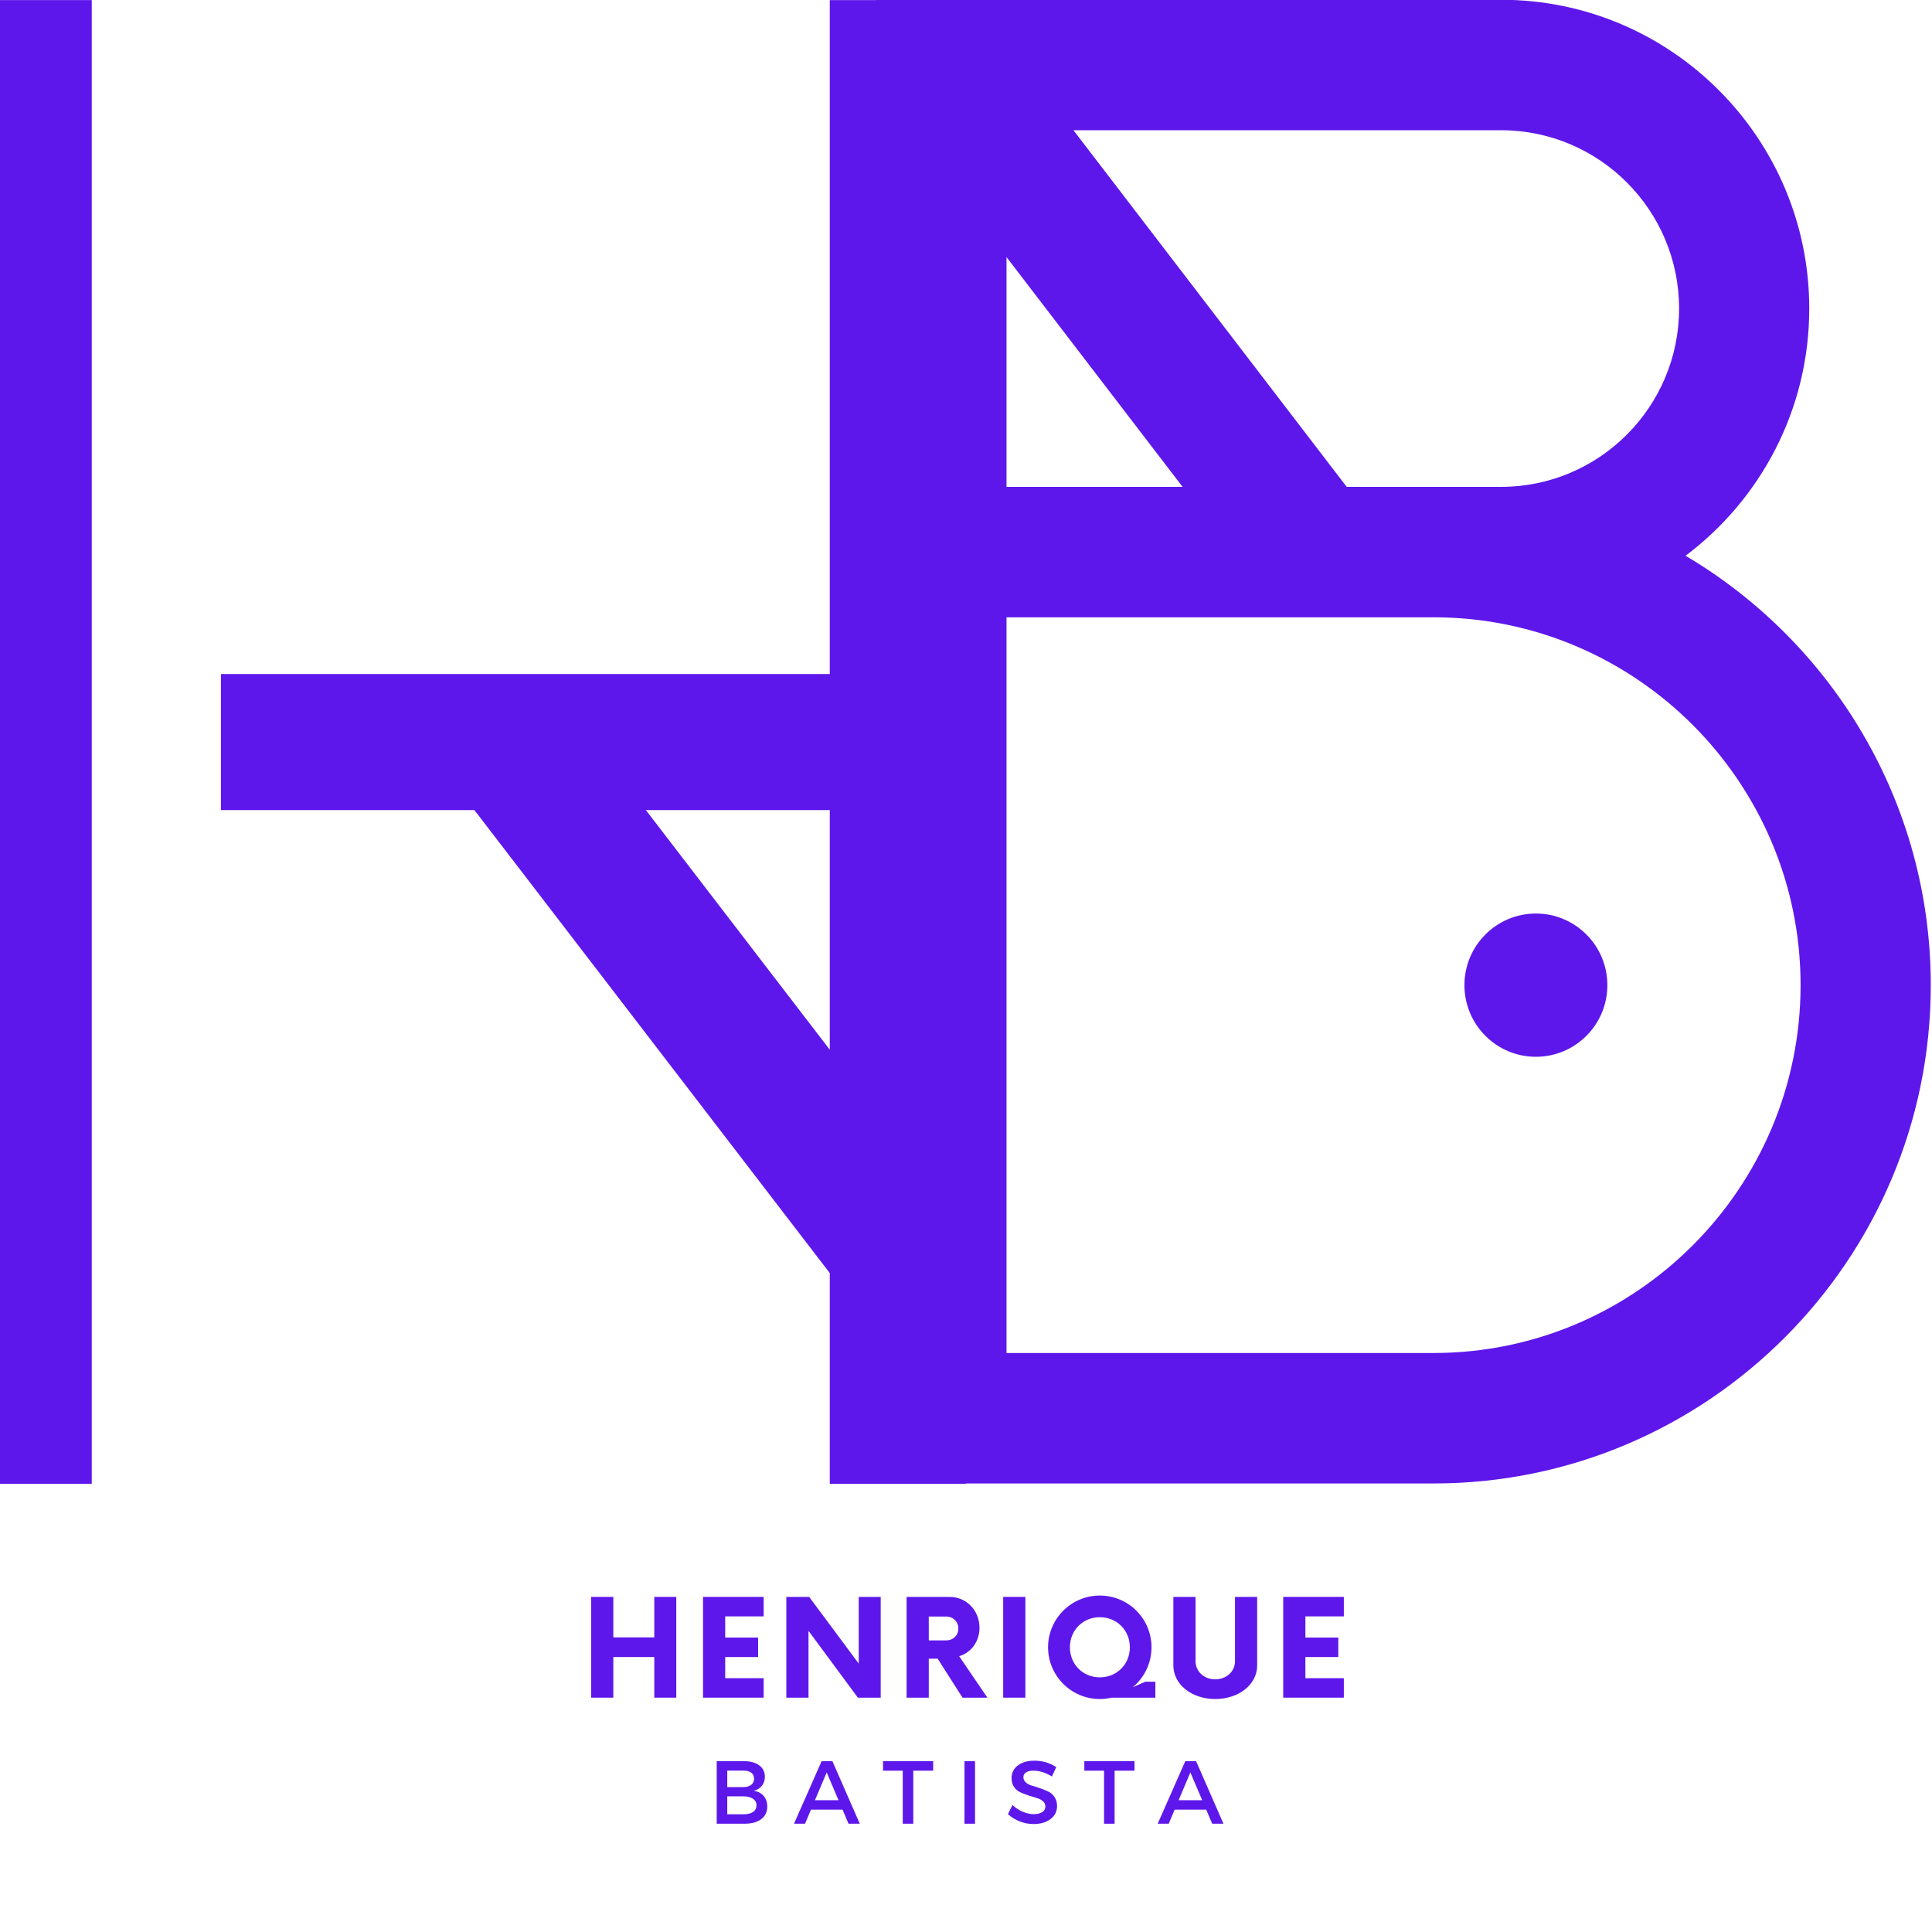 <svg xmlns="http://www.w3.org/2000/svg" xmlns:xlink="http://www.w3.org/1999/xlink" width="500" zoomAndPan="magnify" viewBox="0 0 375 375" height="500" preserveAspectRatio="xMidYMid meet" version="1.0"><defs><g/><clipPath id="id1"><path d="M 0 0 L 18 0 L 18 288 L 0 288 Z M 0 0 " clip-rule="nonzero"/></clipPath><clipPath id="id2"><path d="M 42 0 L 187.648 0 L 187.648 288 L 42 288 Z M 42 0 " clip-rule="nonzero"/></clipPath><clipPath id="id3"><path d="M 170.02 0 L 374.77 0 L 374.77 288 L 170.02 288 Z M 170.02 0 " clip-rule="nonzero"/></clipPath></defs><g clip-path="url(#id1)"><path fill="#5e17eb" d="M -8.59 288.055 L 17.809 288.055 L 17.809 0.016 L -8.59 0.016 L -8.59 288.055 " fill-opacity="1" fill-rule="nonzero"/></g><g clip-path="url(#id2)"><path fill="#5e17eb" d="M 125.363 157.238 L 161.059 157.238 L 161.059 203.746 Z M 161.059 0.016 L 161.059 130.832 L 42.883 130.832 L 42.883 157.238 L 92.082 157.238 L 161.059 247.102 L 161.059 288.055 L 187.457 288.055 L 187.457 0.016 L 161.059 0.016 " fill-opacity="1" fill-rule="nonzero"/></g><path fill="#5e17eb" d="M 298.117 177.316 C 290.457 177.316 284.246 183.543 284.246 191.219 C 284.246 198.895 290.457 205.121 298.117 205.121 C 305.777 205.121 311.988 198.895 311.988 191.219 C 311.988 183.543 305.777 177.316 298.117 177.316 " fill-opacity="1" fill-rule="nonzero"/><g clip-path="url(#id3)"><path fill="#5e17eb" d="M 278.25 262.617 L 195.363 262.617 L 195.363 119.816 L 278.25 119.816 C 317.531 119.816 349.492 151.848 349.492 191.219 C 349.492 230.586 317.531 262.617 278.25 262.617 Z M 195.363 49.898 L 229.535 94.496 L 195.363 94.496 Z M 325.91 59.887 C 325.91 78.969 310.418 94.496 291.379 94.496 L 261.391 94.496 L 208.359 25.281 L 291.379 25.281 C 310.418 25.281 325.91 40.805 325.91 59.887 Z M 327.168 107.871 C 341.73 96.934 351.176 79.492 351.176 59.887 C 351.176 26.844 324.352 -0.043 291.379 -0.043 L 170.098 -0.043 L 170.098 287.941 L 278.25 287.941 C 331.465 287.941 374.762 244.551 374.762 191.219 C 374.762 155.766 355.625 124.711 327.168 107.871 " fill-opacity="1" fill-rule="nonzero"/></g><g fill="#5e17eb" fill-opacity="1"><g transform="translate(112.818, 329.516)"><g><path d="M 14.18 -19.559 L 14.18 -11.703 L 6.227 -11.703 L 6.227 -19.559 L 1.922 -19.559 L 1.922 0 L 6.227 0 L 6.227 -7.887 L 14.18 -7.887 L 14.18 0 L 18.449 0 L 18.449 -19.559 Z M 14.18 -19.559 "/></g></g></g><g fill="#5e17eb" fill-opacity="1"><g transform="translate(134.369, 329.516)"><g><path d="M 13.855 -15.777 L 13.855 -19.559 L 2.086 -19.559 L 2.086 0 L 13.855 0 L 13.855 -3.781 L 6.391 -3.781 L 6.391 -7.887 L 12.777 -7.887 L 12.777 -11.668 L 6.391 -11.668 L 6.391 -15.777 Z M 13.855 -15.777 "/></g></g></g><g fill="#5e17eb" fill-opacity="1"><g transform="translate(150.704, 329.516)"><g><path d="M 15.973 -19.559 L 15.973 -6.617 L 6.355 -19.559 L 1.922 -19.559 L 1.922 0 L 6.227 0 L 6.227 -12.973 L 15.809 0 L 20.242 0 L 20.242 -19.559 Z M 15.973 -19.559 "/></g></g></g><g fill="#5e17eb" fill-opacity="1"><g transform="translate(174.048, 329.516)"><g><path d="M 12.125 -8.051 C 14.441 -8.734 16.07 -10.887 16.07 -13.559 C 16.07 -16.887 13.594 -19.559 10.234 -19.559 L 1.922 -19.559 L 1.922 0 L 6.227 0 L 6.227 -7.562 L 7.953 -7.562 L 12.777 0 L 17.602 0 Z M 9.582 -11.117 L 6.227 -11.117 L 6.227 -15.746 L 9.582 -15.746 C 10.953 -15.746 11.965 -14.766 11.965 -13.43 C 11.965 -12.062 10.953 -11.117 9.582 -11.117 Z M 9.582 -11.117 "/></g></g></g><g fill="#5e17eb" fill-opacity="1"><g transform="translate(192.633, 329.516)"><g><path d="M 2.086 0 L 6.391 0 L 6.391 -19.559 L 2.086 -19.559 Z M 2.086 0 "/></g></g></g><g fill="#5e17eb" fill-opacity="1"><g transform="translate(202.222, 329.516)"><g><path d="M 22.035 -3.098 L 20.078 -3.098 L 17.637 -2.02 C 19.852 -3.848 21.285 -6.648 21.285 -9.777 C 21.285 -15.32 16.82 -19.82 11.246 -19.82 C 5.703 -19.82 1.207 -15.32 1.207 -9.777 C 1.207 -4.238 5.703 0.262 11.246 0.262 C 12.027 0.262 12.812 0.164 13.527 0 L 22.035 0 Z M 5.445 -9.777 C 5.445 -13.07 7.953 -15.613 11.246 -15.613 C 14.57 -15.613 17.082 -13.07 17.082 -9.777 C 17.082 -6.488 14.57 -3.945 11.246 -3.945 C 7.953 -3.945 5.445 -6.488 5.445 -9.777 Z M 5.445 -9.777 "/></g></g></g><g fill="#5e17eb" fill-opacity="1"><g transform="translate(225.924, 329.516)"><g><path d="M 9.941 0.262 C 14.57 0.262 18.09 -2.574 18.09 -6.258 L 18.09 -19.559 L 13.789 -19.559 L 13.789 -7.074 C 13.789 -5.086 12.125 -3.555 9.941 -3.555 C 7.789 -3.555 6.129 -5.086 6.129 -7.074 L 6.129 -19.559 L 1.824 -19.559 L 1.824 -6.258 C 1.824 -2.574 5.379 0.262 9.941 0.262 Z M 9.941 0.262 "/></g></g></g><g fill="#5e17eb" fill-opacity="1"><g transform="translate(246.985, 329.516)"><g><path d="M 13.855 -15.777 L 13.855 -19.559 L 2.086 -19.559 L 2.086 0 L 13.855 0 L 13.855 -3.781 L 6.391 -3.781 L 6.391 -7.887 L 12.777 -7.887 L 12.777 -11.668 L 6.391 -11.668 L 6.391 -15.777 Z M 13.855 -15.777 "/></g></g></g><g fill="#5e17eb" fill-opacity="1"><g transform="translate(137.521, 353.981)"><g><path d="M 1.594 -12.141 L 6.875 -12.141 C 8.133 -12.141 9.125 -11.867 9.844 -11.328 C 10.57 -10.797 10.938 -10.055 10.938 -9.109 C 10.938 -8.422 10.742 -7.836 10.359 -7.359 C 9.984 -6.879 9.469 -6.562 8.812 -6.406 C 9.625 -6.258 10.258 -5.914 10.719 -5.375 C 11.176 -4.832 11.406 -4.148 11.406 -3.328 C 11.406 -2.285 11.008 -1.469 10.219 -0.875 C 9.438 -0.289 8.359 0 6.984 0 L 1.594 0 Z M 3.641 -10.312 L 3.641 -7.109 L 6.766 -7.109 C 7.41 -7.109 7.914 -7.254 8.281 -7.547 C 8.656 -7.836 8.844 -8.234 8.844 -8.734 C 8.844 -9.242 8.66 -9.633 8.297 -9.906 C 7.93 -10.176 7.422 -10.312 6.766 -10.312 Z M 3.641 -5.312 L 3.641 -1.828 L 6.766 -1.828 C 7.578 -1.828 8.203 -1.977 8.641 -2.281 C 9.086 -2.582 9.312 -3.02 9.312 -3.594 C 9.312 -4.125 9.082 -4.539 8.625 -4.844 C 8.176 -5.156 7.555 -5.312 6.766 -5.312 Z M 3.641 -5.312 "/></g></g></g><g fill="#5e17eb" fill-opacity="1"><g transform="translate(154.101, 353.981)"><g><path d="M 9.438 -2.734 L 3.312 -2.734 L 2.156 0 L 0.016 0 L 5.375 -12.141 L 7.469 -12.141 L 12.781 0 L 10.594 0 Z M 8.656 -4.562 L 6.359 -9.953 L 4.078 -4.562 Z M 8.656 -4.562 "/></g></g></g><g fill="#5e17eb" fill-opacity="1"><g transform="translate(171.237, 353.981)"><g><path d="M 9.891 -10.297 L 6.031 -10.297 L 6.031 0 L 3.984 0 L 3.984 -10.297 L 0.156 -10.297 L 0.156 -12.141 L 9.891 -12.141 Z M 9.891 -10.297 "/></g></g></g><g fill="#5e17eb" fill-opacity="1"><g transform="translate(185.615, 353.981)"><g><path d="M 3.641 0 L 1.594 0 L 1.594 -12.141 L 3.641 -12.141 Z M 3.641 0 "/></g></g></g><g fill="#5e17eb" fill-opacity="1"><g transform="translate(195.189, 353.981)"><g><path d="M 5.578 -12.234 C 7.148 -12.234 8.566 -11.816 9.828 -10.984 L 8.984 -9.172 C 7.742 -9.922 6.555 -10.297 5.422 -10.297 C 4.816 -10.297 4.336 -10.188 3.984 -9.969 C 3.629 -9.75 3.453 -9.438 3.453 -9.031 C 3.453 -8.625 3.613 -8.281 3.938 -8 C 4.258 -7.719 4.66 -7.508 5.141 -7.375 C 5.629 -7.25 6.156 -7.082 6.719 -6.875 C 7.289 -6.676 7.816 -6.461 8.297 -6.234 C 8.785 -6.004 9.188 -5.648 9.5 -5.172 C 9.82 -4.691 9.984 -4.113 9.984 -3.438 C 9.984 -2.375 9.555 -1.523 8.703 -0.891 C 7.859 -0.254 6.758 0.062 5.406 0.062 C 4.488 0.062 3.594 -0.109 2.719 -0.453 C 1.852 -0.797 1.098 -1.266 0.453 -1.859 L 1.328 -3.625 C 1.941 -3.062 2.613 -2.625 3.344 -2.312 C 4.082 -2.008 4.785 -1.859 5.453 -1.859 C 6.16 -1.859 6.711 -1.988 7.109 -2.25 C 7.516 -2.508 7.719 -2.867 7.719 -3.328 C 7.719 -3.742 7.555 -4.094 7.234 -4.375 C 6.91 -4.656 6.504 -4.863 6.016 -5 C 5.535 -5.133 5.008 -5.297 4.438 -5.484 C 3.875 -5.68 3.348 -5.883 2.859 -6.094 C 2.379 -6.312 1.973 -6.656 1.641 -7.125 C 1.316 -7.602 1.156 -8.176 1.156 -8.844 C 1.156 -9.875 1.562 -10.695 2.375 -11.312 C 3.188 -11.926 4.254 -12.234 5.578 -12.234 Z M 5.578 -12.234 "/></g></g></g><g fill="#5e17eb" fill-opacity="1"><g transform="translate(210.313, 353.981)"><g><path d="M 9.891 -10.297 L 6.031 -10.297 L 6.031 0 L 3.984 0 L 3.984 -10.297 L 0.156 -10.297 L 0.156 -12.141 L 9.891 -12.141 Z M 9.891 -10.297 "/></g></g></g><g fill="#5e17eb" fill-opacity="1"><g transform="translate(224.691, 353.981)"><g><path d="M 9.438 -2.734 L 3.312 -2.734 L 2.156 0 L 0.016 0 L 5.375 -12.141 L 7.469 -12.141 L 12.781 0 L 10.594 0 Z M 8.656 -4.562 L 6.359 -9.953 L 4.078 -4.562 Z M 8.656 -4.562 "/></g></g></g></svg>